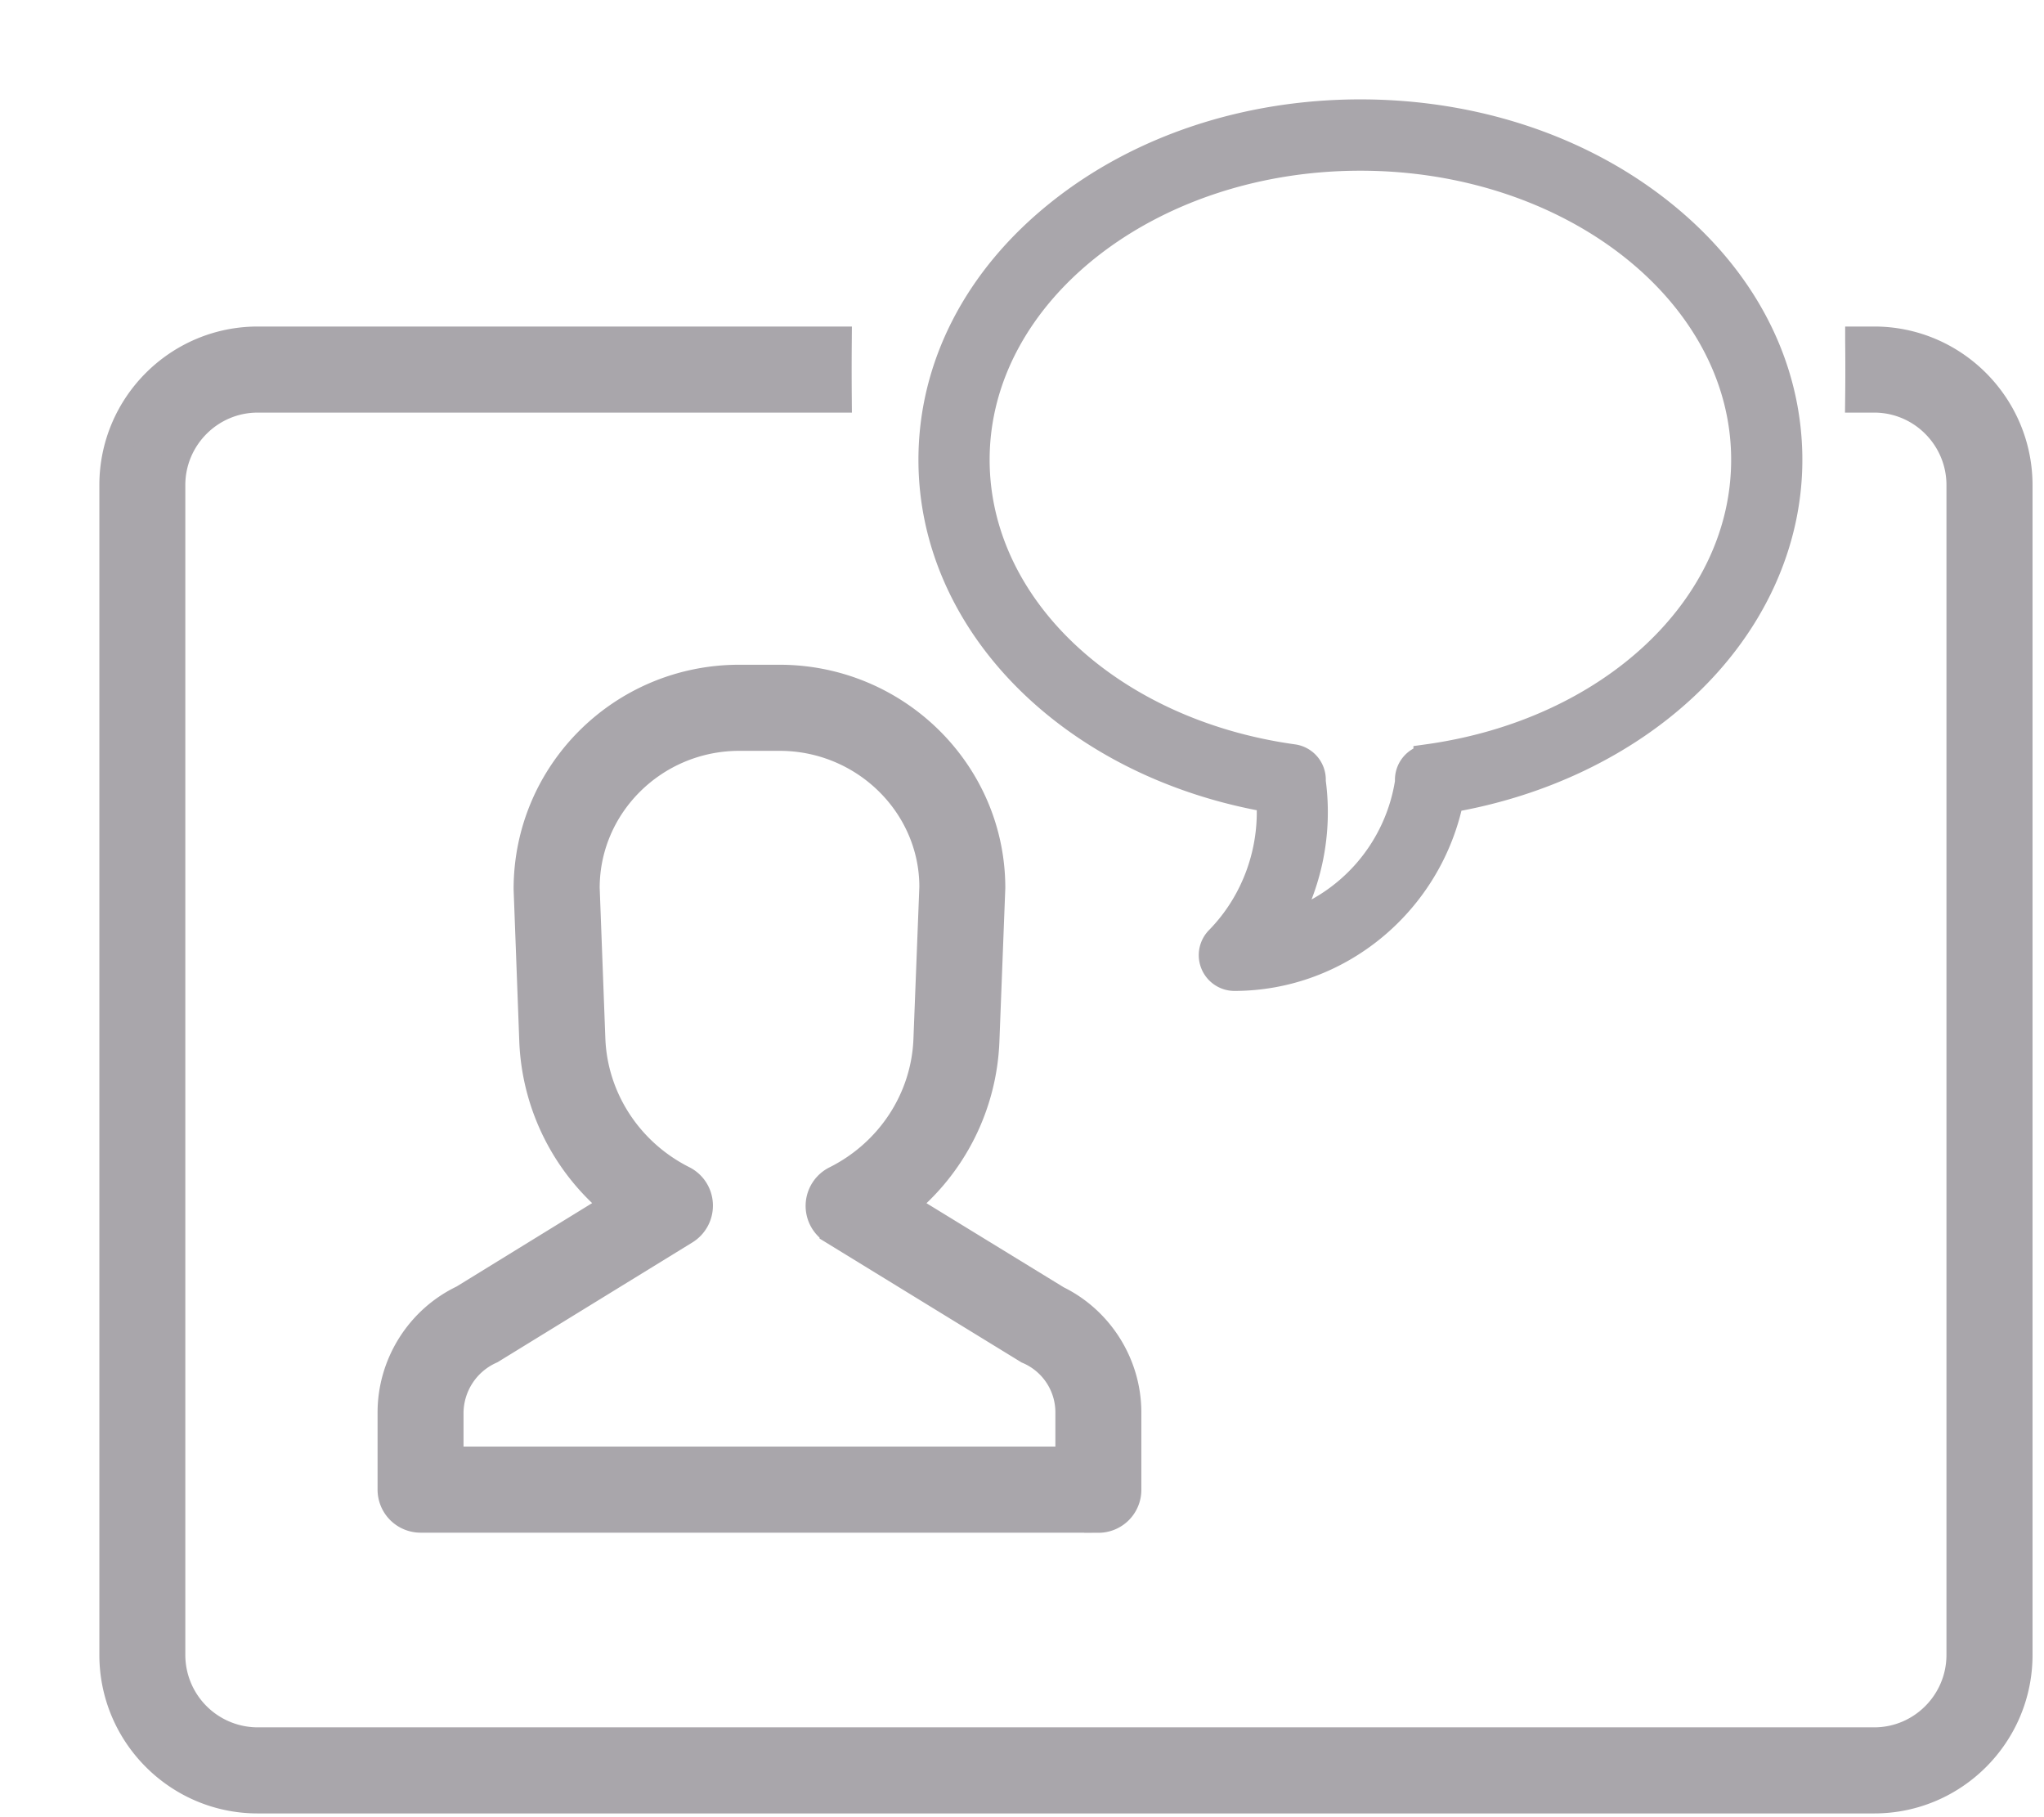 <svg xmlns="http://www.w3.org/2000/svg" width="18" height="16" viewBox="0 0 18 16">
    <g fill="#A9A6AB" fill-rule="nonzero" stroke="#A9A6AB" stroke-width=".25">
        <path d="M7.376 3H2.27C1.569 3 1 3.57 1 4.271v10.3c0 .7.569 1.271 1.269 1.271h14.236c.7 0 1.269-.57 1.269-1.27v-10.3c0-.701-.57-1.272-1.269-1.272h-.131a22.42 22.42 0 0 1 0 .508h.131c.42 0 .761.343.761.763v10.3c0 .42-.341.763-.761.763H2.269a.763.763 0 0 1-.762-.763v-10.3c0-.42.342-.763.762-.763h5.107a30.865 30.865 0 0 1 0-.508z"/>
        <path d="M9.673 13.37h-5.97a.254.254 0 0 1-.253-.254v-.68c0-.424.247-.816.63-.998l1.344-.827a1.957 1.957 0 0 1-.726-1.443l-.05-1.34c0-1.024.834-1.85 1.862-1.85h.354c1.027 0 1.864.826 1.864 1.84l-.052 1.35a1.953 1.953 0 0 1-.727 1.444l1.358.832c.376.184.619.572.619.992v.68a.253.253 0 0 1-.253.255zm-5.716-.508h5.462v-.426a.598.598 0 0 0-.365-.551l-1.712-1.05a.254.254 0 0 1 .019-.445c.479-.24.789-.715.808-1.241l.052-1.34c0-.725-.608-1.323-1.356-1.323h-.354c-.747 0-1.355.598-1.355 1.332l.05 1.33c.02.525.33 1 .807 1.24a.253.253 0 0 1 .14.217.256.256 0 0 1-.121.228l-1.71 1.051a.613.613 0 0 0-.365.551v.427zM14.627 1.879C13.918 1.312 12.978 1 11.98 1c-.998 0-1.938.312-2.647.879-.722.576-1.12 1.347-1.12 2.17 0 1.447 1.242 2.682 2.975 2.98.035.461-.13.92-.453 1.249a.19.19 0 0 0 .133.322c.923 0 1.715-.665 1.898-1.57.802-.137 1.533-.487 2.071-.993.587-.552.91-1.258.91-1.988 0-.823-.398-1.594-1.12-2.17zm-2.055 4.8a.189.189 0 0 0-.162.204 1.582 1.582 0 0 1-1.115 1.278c.223-.38.316-.833.255-1.28v-.003a.189.189 0 0 0-.162-.2C9.767 6.453 8.59 5.347 8.59 4.048c0-1.472 1.52-2.67 3.39-2.67s3.39 1.198 3.39 2.67c0 1.299-1.176 2.405-2.798 2.63z"/>
    </g>
</svg>
